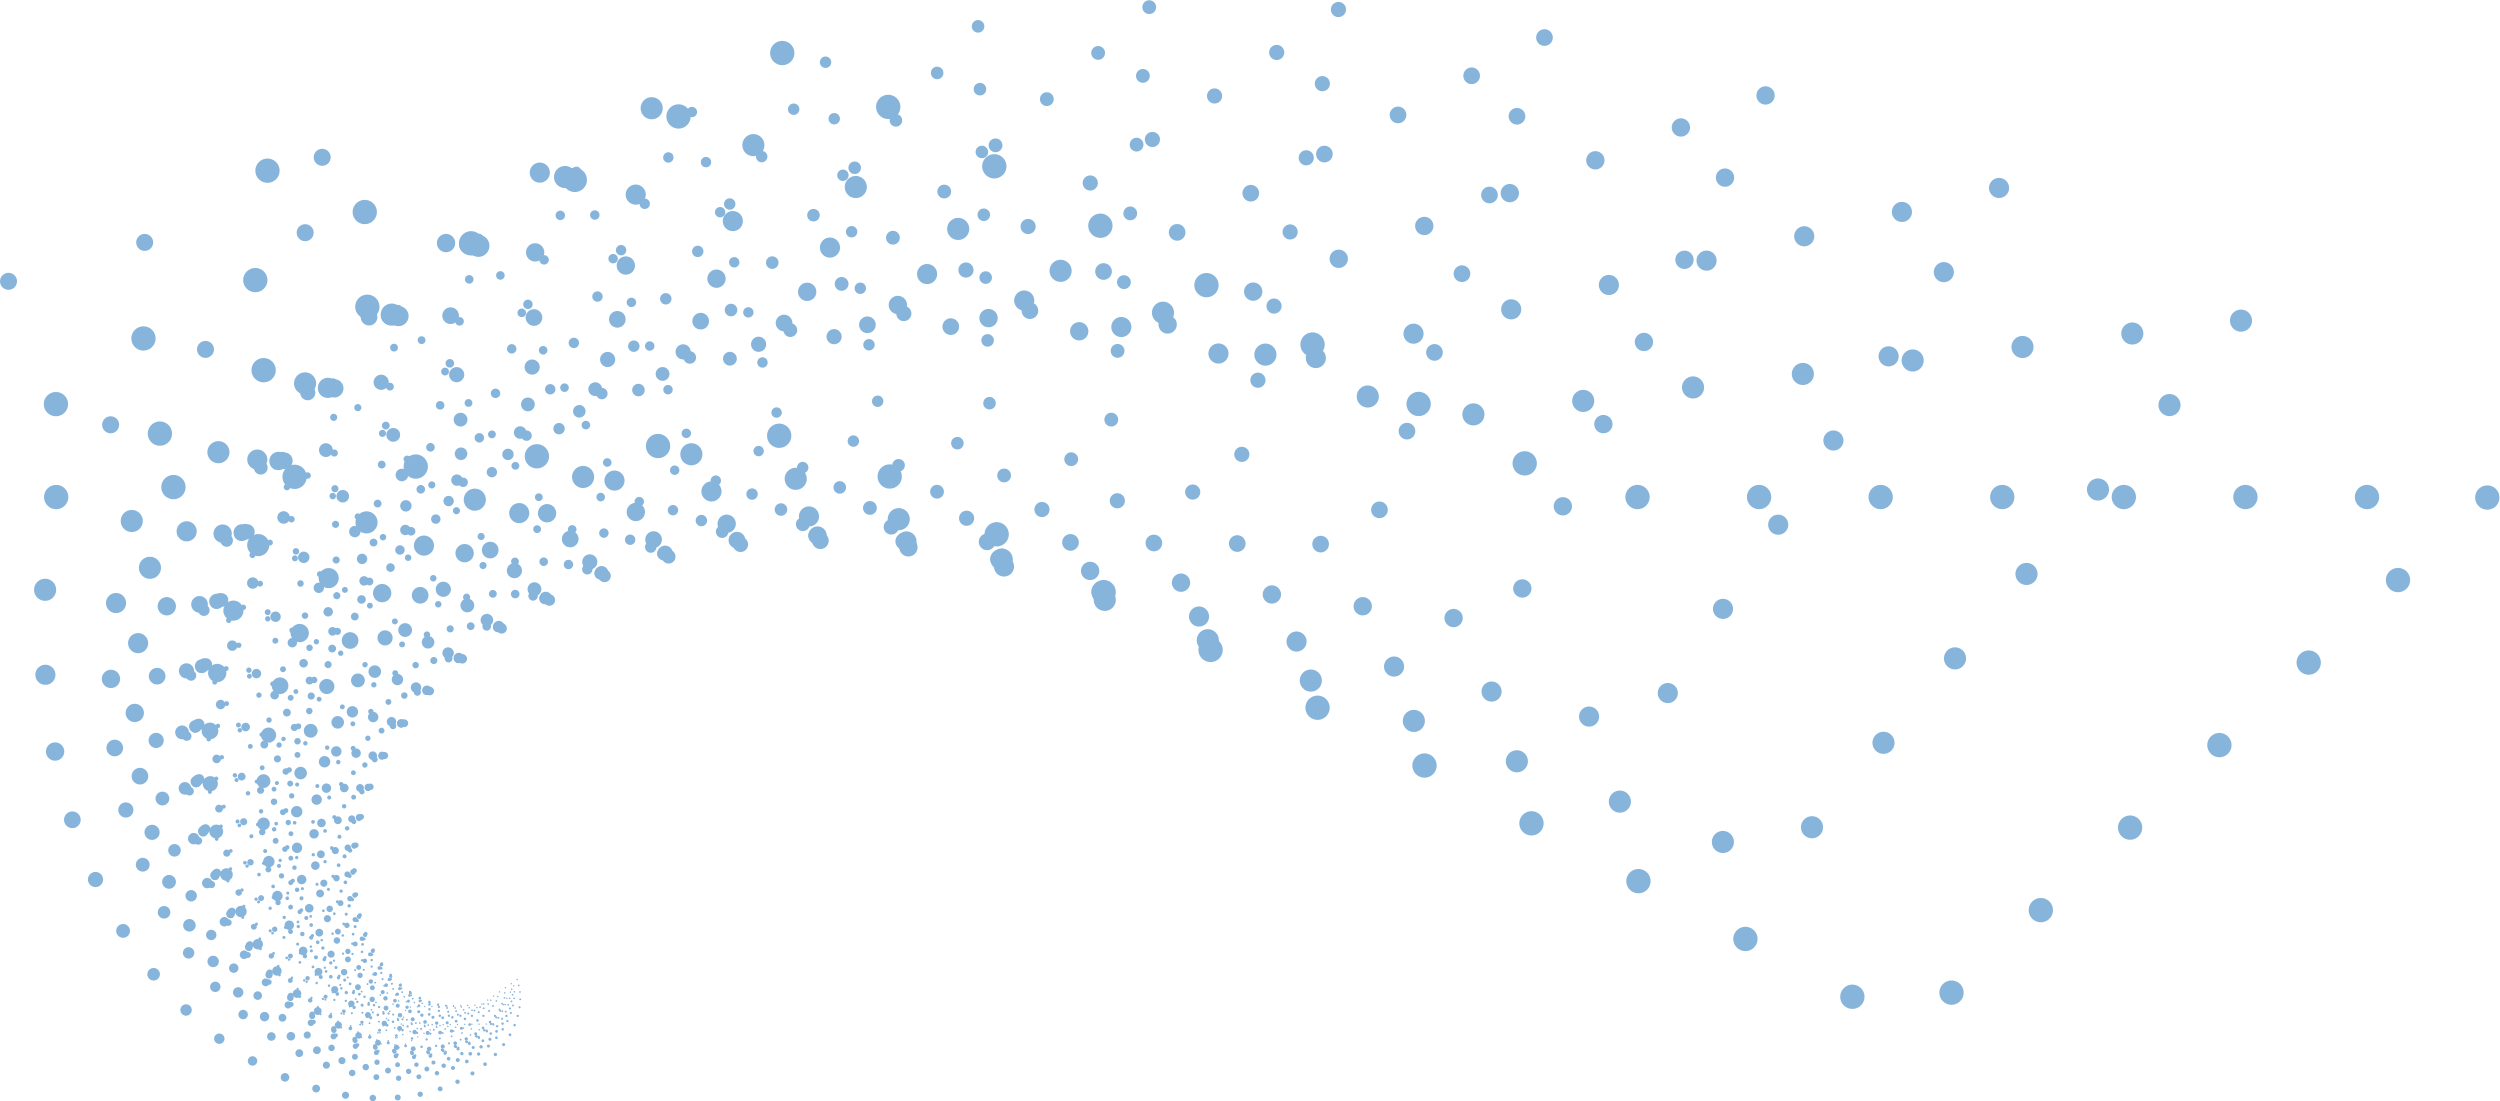 <?xml version="1.0" encoding="UTF-8"?>
<svg id="Layer_2" xmlns="http://www.w3.org/2000/svg" viewBox="0 0 1028.1 452.88">
  <defs>
    <style>
      .cls-1 {
        stroke-dasharray: 0 4.31;
        stroke-width: .86px;
      }

      .cls-1, .cls-2, .cls-3, .cls-4, .cls-5, .cls-6, .cls-7, .cls-8, .cls-9, .cls-10, .cls-11, .cls-12, .cls-13, .cls-14, .cls-15, .cls-16, .cls-17, .cls-18, .cls-19, .cls-20, .cls-21, .cls-22, .cls-23, .cls-24, .cls-25, .cls-26, .cls-27, .cls-28, .cls-29, .cls-30, .cls-31 {
        fill: none;
        stroke: #87b4db;
        stroke-linecap: round;
        stroke-linejoin: round;
      }

      .cls-2 {
        stroke-dasharray: 0 6.9;
        stroke-width: 1.38px;
      }

      .cls-3 {
        stroke-dasharray: 0 13.35;
        stroke-width: 2.67px;
      }

      .cls-4 {
        stroke-dasharray: 0 5.2;
        stroke-width: 1.04px;
      }

      .cls-5 {
        stroke-dasharray: 0 41.4;
        stroke-width: 8.28px;
      }

      .cls-6 {
        stroke-dasharray: 0 8.33;
        stroke-width: 1.67px;
      }

      .cls-7 {
        stroke-dasharray: 0 3.92;
        stroke-width: .78px;
      }

      .cls-8 {
        stroke-dasharray: 0 19.47;
        stroke-width: 3.89px;
      }

      .cls-9 {
        stroke-dasharray: 0 31.2;
        stroke-width: 6.24px;
      }

      .cls-10 {
        stroke-dasharray: 0 21.4;
        stroke-width: 4.28px;
      }

      .cls-11 {
        stroke-dasharray: 0 34.29;
        stroke-width: 6.86px;
      }

      .cls-12 {
        stroke-dasharray: 0 7.58;
        stroke-width: 1.52px;
      }

      .cls-13 {
        stroke-dasharray: 0 17.72;
        stroke-width: 3.54px;
      }

      .cls-14 {
        stroke-dasharray: 0 6.28;
        stroke-width: 1.26px;
      }

      .cls-15 {
        stroke-dasharray: 0 14.67;
        stroke-width: 2.93px;
      }

      .cls-16 {
        stroke-dasharray: 0 3.57;
        stroke-width: .71px;
      }

      .cls-17 {
        stroke-dasharray: 0 4.73;
        stroke-width: .95px;
      }

      .cls-18 {
        stroke-dasharray: 0 16.12;
        stroke-width: 3.22px;
      }

      .cls-19 {
        stroke-dasharray: 0 50;
        stroke-width: 10px;
      }

      .cls-20 {
        stroke-dasharray: 0 37.68;
        stroke-width: 7.54px;
      }

      .cls-21 {
        stroke-dasharray: 0 3.24;
        stroke-width: .65px;
      }

      .cls-22 {
        stroke-dasharray: 0 28.39;
        stroke-width: 5.68px;
      }

      .cls-23 {
        stroke-dasharray: 0 25.84;
        stroke-width: 5.17px;
      }

      .cls-24 {
        stroke-dasharray: 0 45.5;
        stroke-width: 9.1px;
      }

      .cls-25 {
        stroke-dasharray: 0 23.51;
        stroke-width: 4.7px;
      }

      .cls-26 {
        stroke-dasharray: 0 10.06;
        stroke-width: 2.01px;
      }

      .cls-27 {
        stroke-dasharray: 0 5.71;
        stroke-width: 1.14px;
      }

      .cls-28 {
        stroke-dasharray: 0 12.15;
        stroke-width: 2.43px;
      }

      .cls-29 {
        stroke-dasharray: 0 9.16;
        stroke-width: 1.83px;
      }

      .cls-30 {
        stroke-dasharray: 0 11.06;
        stroke-width: 2.21px;
      }

      .cls-31 {
        stroke-dasharray: 0 2.95;
        stroke-width: .59px;
      }

      .cls-32 {
        fill: #87b4db;
      }
    </style>
  </defs>
  <g id="low_bad">
    <g>
      <g>
        <polygon class="cls-31" points="212.69 402.83 202.75 421.1 180.54 421.39 161.55 432.36 167.2 414.18 197.62 413.32 212.69 402.83"/>
        <polygon class="cls-21" points="213.39 405.23 200.1 423.82 175.84 421.17 153.65 430.58 162.25 411.51 195.55 414.65 213.39 405.23"/>
        <polygon class="cls-16" points="213.83 407.93 196.84 426.43 170.73 420.29 145.28 427.59 157.21 407.93 193.1 415.82 213.83 407.93"/>
        <polygon class="cls-7" points="213.94 410.94 192.93 428.85 165.29 418.64 136.54 423.2 152.19 403.36 190.28 416.77 213.94 410.94"/>
        <polygon class="cls-1" points="213.67 414.23 188.35 430.95 159.56 416.12 127.6 417.24 147.32 397.7 187.08 417.43 213.67 414.23"/>
        <polygon class="cls-17" points="212.92 417.79 183.08 432.64 153.66 412.61 118.65 409.55 142.77 390.87 183.5 417.71 212.92 417.79"/>
        <polygon class="cls-4" points="211.63 421.57 177.09 433.77 147.69 407.98 109.92 399.95 138.73 382.82 179.55 417.55 211.63 421.57"/>
        <polygon class="cls-27" points="209.72 425.53 170.42 434.2 141.8 402.14 101.67 388.32 135.4 373.49 175.27 416.84 209.72 425.53"/>
        <polygon class="cls-14" points="207.11 429.58 163.07 433.78 136.16 394.98 94.24 374.53 133.01 362.87 170.69 415.49 207.11 429.58"/>
        <polygon class="cls-2" points="203.72 433.65 155.12 432.34 130.96 386.41 87.98 358.5 131.83 350.97 165.89 413.41 203.72 433.65"/>
        <polygon class="cls-12" points="199.47 437.64 146.65 429.7 126.44 376.37 83.3 340.17 132.13 337.83 160.92 410.49 199.47 437.64"/>
        <polygon class="cls-6" points="194.3 441.42 137.75 425.68 122.86 364.81 80.65 319.55 134.23 323.54 155.89 406.65 194.3 441.42"/>
        <polygon class="cls-29" points="188.16 444.85 128.59 420.11 120.5 351.72 80.52 296.7 138.42 308.23 150.92 401.78 188.16 444.85"/>
        <polygon class="cls-26" points="181 447.78 119.34 412.81 119.67 337.13 83.44 271.77 145.05 292.1 146.16 395.81 181 447.78"/>
        <polygon class="cls-30" points="172.81 450 110.23 403.61 120.73 321.11 89.97 244.97 154.44 275.39 141.76 388.65 172.81 450"/>
        <polygon class="cls-28" points="163.57 451.33 101.53 392.35 124.03 303.77 100.67 216.61 166.92 258.42 137.92 380.26 163.57 451.33"/>
        <polygon class="cls-3" points="153.31 451.55 93.54 378.91 129.95 285.31 116.14 187.1 182.8 241.58 134.85 370.59 153.31 451.55"/>
        <polygon class="cls-15" points="142.09 450.41 86.64 363.17 138.87 265.96 136.97 157 202.38 225.35 132.8 359.64 142.09 450.41"/>
        <polygon class="cls-18" points="130.01 447.66 81.21 345.09 151.2 246.05 163.72 126.95 225.91 210.26 132.04 347.41 130.01 447.66"/>
        <polygon class="cls-13" points="117.2 443.05 77.71 324.64 167.32 225.99 196.92 97.76 253.59 196.96 132.84 333.98 117.2 443.05"/>
        <polygon class="cls-8" points="103.85 436.3 76.63 301.86 187.58 206.26 237.04 70.37 285.57 186.15 135.51 319.43 103.85 436.3"/>
        <polygon class="cls-10" points="90.19 427.16 78.51 276.87 212.32 187.46 284.47 45.87 321.9 178.65 140.37 303.92 90.19 427.16"/>
        <polygon class="cls-25" points="76.52 415.35 83.9 249.87 241.83 170.27 339.48 25.5 362.52 175.33 147.75 287.66 76.52 415.35"/>
        <polygon class="cls-23" points="63.18 400.65 93.4 221.14 276.31 155.47 402.21 10.64 407.27 177.16 157.98 270.91 63.18 400.65"/>
        <polygon class="cls-22" points="50.61 382.82 107.6 191.08 315.9 143.95 472.62 2.84 455.84 185.14 171.38 254.01 50.61 382.82"/>
        <polygon class="cls-9" points="39.28 361.69 127.12 160.19 360.63 136.68 550.46 3.76 507.75 200.35 188.26 237.37 39.28 361.69"/>
        <polygon class="cls-11" points="29.76 337.13 152.55 129.11 410.39 134.74 635.24 15.19 562.32 223.89 208.9 221.49 29.76 337.13"/>
        <polygon class="cls-20" points="22.66 309.06 184.45 98.62 464.92 139.29 726.18 39.01 618.7 256.87 233.53 206.92 22.66 309.06"/>
        <polygon class="cls-5" points="18.67 277.5 223.32 69.64 523.79 151.56 822.17 77.17 675.77 300.4 262.36 194.34 18.67 277.5"/>
        <polygon class="cls-24" points="18.55 242.54 269.61 43.23 586.35 172.82 921.77 131.64 732.19 355.52 295.48 184.47 18.55 242.54"/>
        <polygon class="cls-19" points="23.1 204.4 323.62 20.63 651.74 204.4 1023.1 204.4 786.34 423.19 332.93 178.14 23.1 204.4"/>
      </g>
      <circle class="cls-32" cx="23" cy="166.19" r="5"/>
      <circle class="cls-32" cx="110" cy="70.19" r="5"/>
      <circle class="cls-32" cx="59" cy="139.19" r="5"/>
      <circle class="cls-32" cx="105" cy="115.19" r="5"/>
      <circle class="cls-32" cx="150" cy="87.19" r="5"/>
      <circle class="cls-32" cx="45.5" cy="174.69" r="3.5"/>
      <circle class="cls-32" cx="125.5" cy="95.69" r="3.5"/>
      <circle class="cls-32" cx="59.5" cy="99.69" r="3.5"/>
      <circle class="cls-32" cx="84.5" cy="143.69" r="3.5"/>
      <circle class="cls-32" cx="132.5" cy="64.69" r="3.5"/>
      <circle class="cls-32" cx="3.5" cy="115.69" r="3.5"/>
    </g>
  </g>
</svg>